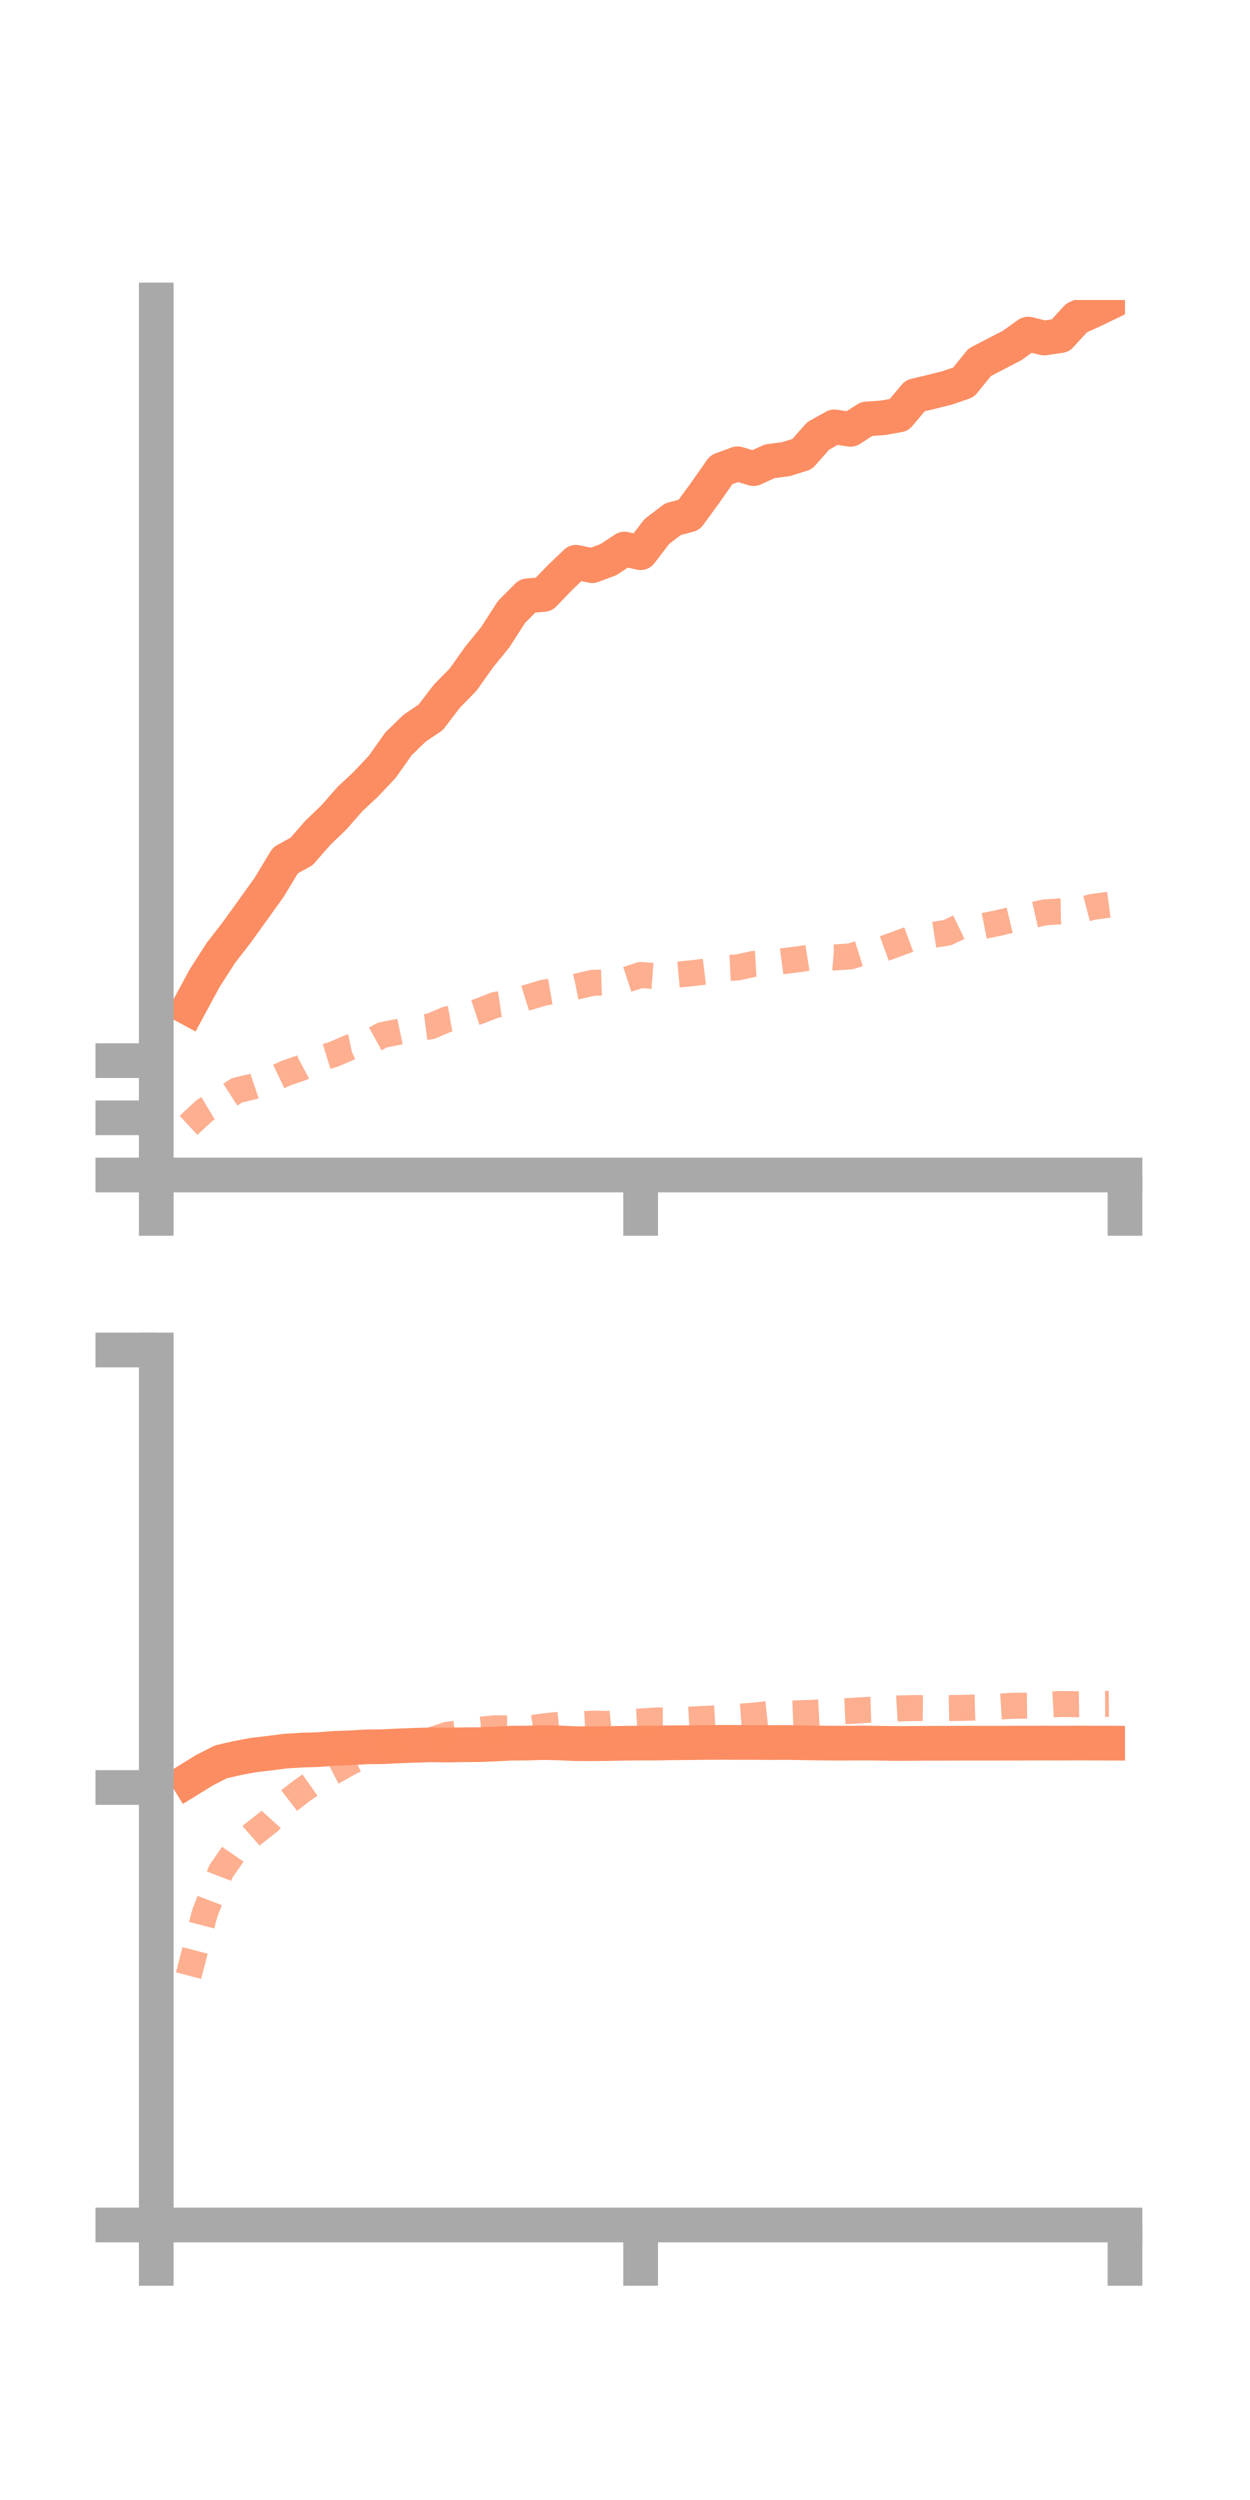 <?xml version="1.0" encoding="utf-8" standalone="no"?>
<!DOCTYPE svg PUBLIC "-//W3C//DTD SVG 1.1//EN"
  "http://www.w3.org/Graphics/SVG/1.1/DTD/svg11.dtd">
<!-- Created with matplotlib (https://matplotlib.org/) -->
<svg height="144pt" version="1.1" viewBox="0 0 72 144" width="72pt" xmlns="http://www.w3.org/2000/svg" xmlns:xlink="http://www.w3.org/1999/xlink">
 <defs>
  <style type="text/css">*{stroke-linecap:butt;stroke-linejoin:round;}</style>
 </defs>
 <g id="figure_1">
  <g id="patch_1">
   <path d="M 0 144 
L 72 144 
L 72 0 
L 0 0 
z
" style="fill:none;"/>
  </g>
  <g id="axes_1">
   <g id="patch_2">
    <path d="M 9 67.68 
L 64.8 67.68 
L 64.8 17.28 
L 9 17.28 
z
" style="fill:none;"/>
   </g>
   <g id="matplotlib.axis_1">
    <g id="xtick_1">
     <g id="line2d_1">
      <defs>
       <path d="M 0 0 
L 0 3.5 
" id="m2ac09e5fbd" style="stroke:#a9a9a9;stroke-width:2;"/>
      </defs>
      <g>
       <use style="fill:#a9a9a9;stroke:#a9a9a9;stroke-width:2;" x="9" xlink:href="#m2ac09e5fbd" y="67.68"/>
      </g>
     </g>
    </g>
    <g id="xtick_2">
     <g id="line2d_2">
      <g>
       <use style="fill:#a9a9a9;stroke:#a9a9a9;stroke-width:2;" x="36.9" xlink:href="#m2ac09e5fbd" y="67.68"/>
      </g>
     </g>
    </g>
    <g id="xtick_3">
     <g id="line2d_3">
      <g>
       <use style="fill:#a9a9a9;stroke:#a9a9a9;stroke-width:2;" x="64.8" xlink:href="#m2ac09e5fbd" y="67.68"/>
      </g>
     </g>
    </g>
   </g>
   <g id="matplotlib.axis_2">
    <g id="ytick_1">
     <g id="line2d_4">
      <defs>
       <path d="M 0 0 
L -3.5 0 
" id="m016f3e2258" style="stroke:#a9a9a9;stroke-width:2;"/>
      </defs>
      <g>
       <use style="fill:#a9a9a9;stroke:#a9a9a9;stroke-width:2;" x="9" xlink:href="#m016f3e2258" y="67.68"/>
      </g>
     </g>
    </g>
    <g id="ytick_2">
     <g id="line2d_5">
      <g>
       <use style="fill:#a9a9a9;stroke:#a9a9a9;stroke-width:2;" x="9" xlink:href="#m016f3e2258" y="64.386"/>
      </g>
     </g>
    </g>
    <g id="ytick_3">
     <g id="line2d_6">
      <g>
       <use style="fill:#a9a9a9;stroke:#a9a9a9;stroke-width:2;" x="9" xlink:href="#m016f3e2258" y="61.092"/>
      </g>
     </g>
    </g>
   </g>
   <g id="line2d_7">
    <path clip-path="url(#p029b72b49b)" d="M 10.86 58.061 
L 11.79 56.34 
L 12.72 54.892 
L 13.65 53.689 
L 14.58 52.397 
L 15.51 51.099 
L 16.44 49.556 
L 17.37 49.044 
L 18.3 47.979 
L 19.23 47.084 
L 20.16 46.024 
L 21.09 45.154 
L 22.02 44.167 
L 22.95 42.849 
L 23.88 41.946 
L 24.81 41.318 
L 25.74 40.1 
L 26.67 39.154 
L 27.6 37.843 
L 28.53 36.7 
L 29.46 35.251 
L 30.39 34.317 
L 31.32 34.24 
L 32.25 33.275 
L 33.18 32.386 
L 34.11 32.583 
L 35.04 32.237 
L 35.97 31.626 
L 36.9 31.835 
L 37.83 30.618 
L 38.76 29.907 
L 39.69 29.656 
L 40.62 28.383 
L 41.55 27.056 
L 42.48 26.713 
L 43.41 26.993 
L 44.34 26.57 
L 45.27 26.448 
L 46.2 26.157 
L 47.13 25.107 
L 48.06 24.588 
L 48.99 24.731 
L 49.92 24.132 
L 50.85 24.067 
L 51.78 23.901 
L 52.71 22.796 
L 53.64 22.573 
L 54.57 22.339 
L 55.5 22.019 
L 56.43 20.871 
L 57.36 20.386 
L 58.29 19.904 
L 59.22 19.243 
L 60.15 19.471 
L 61.08 19.331 
L 62.01 18.313 
L 62.94 17.894 
L 63.87 17.445 
" style="fill:none;stroke:#fc8d62;stroke-linecap:square;stroke-width:2;"/>
   </g>
   <g id="line2d_8">
    <path clip-path="url(#p029b72b49b)" d="M 10.86 64.821 
L 11.79 63.955 
L 12.72 63.399 
L 13.65 62.803 
L 14.58 62.581 
L 15.51 62.267 
L 16.44 61.823 
L 17.37 61.505 
L 18.3 61.01 
L 19.23 60.723 
L 20.16 60.322 
L 21.09 60.131 
L 22.02 59.621 
L 22.95 59.435 
L 23.88 59.237 
L 24.81 59.117 
L 25.74 58.715 
L 26.67 58.556 
L 27.6 58.248 
L 28.53 57.882 
L 29.46 57.746 
L 30.39 57.454 
L 31.32 57.18 
L 32.25 57.019 
L 33.18 56.836 
L 34.11 56.615 
L 35.04 56.582 
L 35.97 56.465 
L 36.9 56.158 
L 37.83 56.229 
L 38.76 56.159 
L 39.69 56.075 
L 40.62 55.965 
L 41.55 55.773 
L 42.48 55.726 
L 43.41 55.522 
L 44.34 55.467 
L 45.27 55.343 
L 46.2 55.224 
L 47.13 55.075 
L 48.06 55.15 
L 48.99 55.087 
L 49.92 54.796 
L 50.85 54.665 
L 51.78 54.326 
L 52.71 53.985 
L 53.64 53.867 
L 54.57 53.722 
L 55.5 53.275 
L 56.43 53.378 
L 57.36 53.197 
L 58.29 52.976 
L 59.22 52.77 
L 60.15 52.559 
L 61.08 52.493 
L 62.01 52.475 
L 62.94 52.236 
L 63.87 52.113 
" style="fill:none;stroke:#fc8d62;stroke-dasharray:1.5,1.5;stroke-dashoffset:0;stroke-opacity:0.7;stroke-width:1.5;"/>
   </g>
   <g id="patch_3">
    <path d="M 9 67.68 
L 9 17.28 
" style="fill:none;stroke:#a9a9a9;stroke-linecap:square;stroke-linejoin:miter;stroke-width:2;"/>
   </g>
   <g id="patch_4">
    <path d="M 64.8 67.68 
L 64.8 17.28 
" style="fill:none;"/>
   </g>
   <g id="patch_5">
    <path d="M 9 67.68 
L 64.8 67.68 
" style="fill:none;stroke:#a9a9a9;stroke-linecap:square;stroke-linejoin:miter;stroke-width:2;"/>
   </g>
   <g id="patch_6">
    <path d="M 9 17.28 
L 64.8 17.28 
" style="fill:none;"/>
   </g>
  </g>
  <g id="axes_2">
   <g id="patch_7">
    <path d="M 9 128.16 
L 64.8 128.16 
L 64.8 77.76 
L 9 77.76 
z
" style="fill:none;"/>
   </g>
   <g id="matplotlib.axis_3">
    <g id="xtick_4">
     <g id="line2d_9">
      <g>
       <use style="fill:#a9a9a9;stroke:#a9a9a9;stroke-width:2;" x="9" xlink:href="#m2ac09e5fbd" y="128.16"/>
      </g>
     </g>
    </g>
    <g id="xtick_5">
     <g id="line2d_10">
      <g>
       <use style="fill:#a9a9a9;stroke:#a9a9a9;stroke-width:2;" x="36.9" xlink:href="#m2ac09e5fbd" y="128.16"/>
      </g>
     </g>
    </g>
    <g id="xtick_6">
     <g id="line2d_11">
      <g>
       <use style="fill:#a9a9a9;stroke:#a9a9a9;stroke-width:2;" x="64.8" xlink:href="#m2ac09e5fbd" y="128.16"/>
      </g>
     </g>
    </g>
   </g>
   <g id="matplotlib.axis_4">
    <g id="ytick_4">
     <g id="line2d_12">
      <g>
       <use style="fill:#a9a9a9;stroke:#a9a9a9;stroke-width:2;" x="9" xlink:href="#m016f3e2258" y="128.16"/>
      </g>
     </g>
    </g>
    <g id="ytick_5">
     <g id="line2d_13">
      <g>
       <use style="fill:#a9a9a9;stroke:#a9a9a9;stroke-width:2;" x="9" xlink:href="#m016f3e2258" y="102.96"/>
      </g>
     </g>
    </g>
    <g id="ytick_6">
     <g id="line2d_14">
      <g>
       <use style="fill:#a9a9a9;stroke:#a9a9a9;stroke-width:2;" x="9" xlink:href="#m016f3e2258" y="77.76"/>
      </g>
     </g>
    </g>
   </g>
   <g id="line2d_15">
    <path clip-path="url(#p593b96a088)" d="M 10.86 102.531 
L 11.79 101.957 
L 12.72 101.484 
L 13.65 101.269 
L 14.58 101.094 
L 15.51 100.985 
L 16.44 100.865 
L 17.37 100.807 
L 18.3 100.779 
L 19.23 100.707 
L 20.16 100.674 
L 21.09 100.621 
L 22.02 100.61 
L 22.95 100.565 
L 23.88 100.53 
L 24.81 100.502 
L 25.74 100.515 
L 26.67 100.498 
L 27.6 100.492 
L 28.53 100.455 
L 29.46 100.407 
L 30.39 100.4 
L 31.32 100.371 
L 32.25 100.394 
L 33.18 100.437 
L 34.11 100.439 
L 35.04 100.429 
L 35.97 100.411 
L 36.9 100.401 
L 37.83 100.4 
L 38.76 100.383 
L 39.69 100.377 
L 40.62 100.365 
L 41.55 100.36 
L 42.48 100.364 
L 43.41 100.365 
L 44.34 100.372 
L 45.27 100.366 
L 46.2 100.383 
L 47.13 100.397 
L 48.06 100.406 
L 48.99 100.404 
L 49.92 100.4 
L 50.85 100.414 
L 51.78 100.425 
L 52.71 100.419 
L 53.64 100.412 
L 54.57 100.412 
L 55.5 100.409 
L 56.43 100.408 
L 57.36 100.409 
L 58.29 100.406 
L 59.22 100.404 
L 60.15 100.4 
L 61.08 100.404 
L 62.01 100.398 
L 62.94 100.402 
L 63.87 100.405 
" style="fill:none;stroke:#fc8d62;stroke-linecap:square;stroke-width:2;"/>
   </g>
   <g id="line2d_16">
    <path clip-path="url(#p593b96a088)" d="M 10.86 113.796 
L 11.79 110.22 
L 12.72 107.801 
L 13.65 106.452 
L 14.58 105.638 
L 15.51 104.909 
L 16.44 103.878 
L 17.37 103.158 
L 18.3 102.505 
L 19.23 102.029 
L 20.16 101.506 
L 21.09 101.084 
L 22.02 100.641 
L 22.95 100.541 
L 23.88 100.377 
L 24.81 100.246 
L 25.74 99.932 
L 26.67 99.789 
L 27.6 99.634 
L 28.53 99.55 
L 29.46 99.56 
L 30.39 99.577 
L 31.32 99.439 
L 32.25 99.341 
L 33.18 99.335 
L 34.11 99.283 
L 35.04 99.3 
L 35.97 99.212 
L 36.9 99.155 
L 37.83 99.101 
L 38.76 99.097 
L 39.69 99.049 
L 40.62 99.008 
L 41.55 98.957 
L 42.48 98.887 
L 43.41 98.82 
L 44.34 98.722 
L 45.27 98.713 
L 46.2 98.68 
L 47.13 98.64 
L 48.06 98.588 
L 48.99 98.55 
L 49.92 98.492 
L 50.85 98.464 
L 51.78 98.406 
L 52.71 98.384 
L 53.64 98.392 
L 54.57 98.389 
L 55.5 98.372 
L 56.43 98.347 
L 57.36 98.312 
L 58.29 98.254 
L 59.22 98.246 
L 60.15 98.202 
L 61.08 98.149 
L 62.01 98.163 
L 62.94 98.15 
L 63.87 98.145 
" style="fill:none;stroke:#fc8d62;stroke-dasharray:1.5,1.5;stroke-dashoffset:0;stroke-opacity:0.7;stroke-width:1.5;"/>
   </g>
   <g id="patch_8">
    <path d="M 9 128.16 
L 9 77.76 
" style="fill:none;stroke:#a9a9a9;stroke-linecap:square;stroke-linejoin:miter;stroke-width:2;"/>
   </g>
   <g id="patch_9">
    <path d="M 64.8 128.16 
L 64.8 77.76 
" style="fill:none;"/>
   </g>
   <g id="patch_10">
    <path d="M 9 128.16 
L 64.8 128.16 
" style="fill:none;stroke:#a9a9a9;stroke-linecap:square;stroke-linejoin:miter;stroke-width:2;"/>
   </g>
   <g id="patch_11">
    <path d="M 9 77.76 
L 64.8 77.76 
" style="fill:none;"/>
   </g>
  </g>
 </g>
 <defs>
  <clipPath id="p029b72b49b">
   <rect height="50.4" width="55.8" x="9" y="17.28"/>
  </clipPath>
  <clipPath id="p593b96a088">
   <rect height="50.4" width="55.8" x="9" y="77.76"/>
  </clipPath>
 </defs>
</svg>
